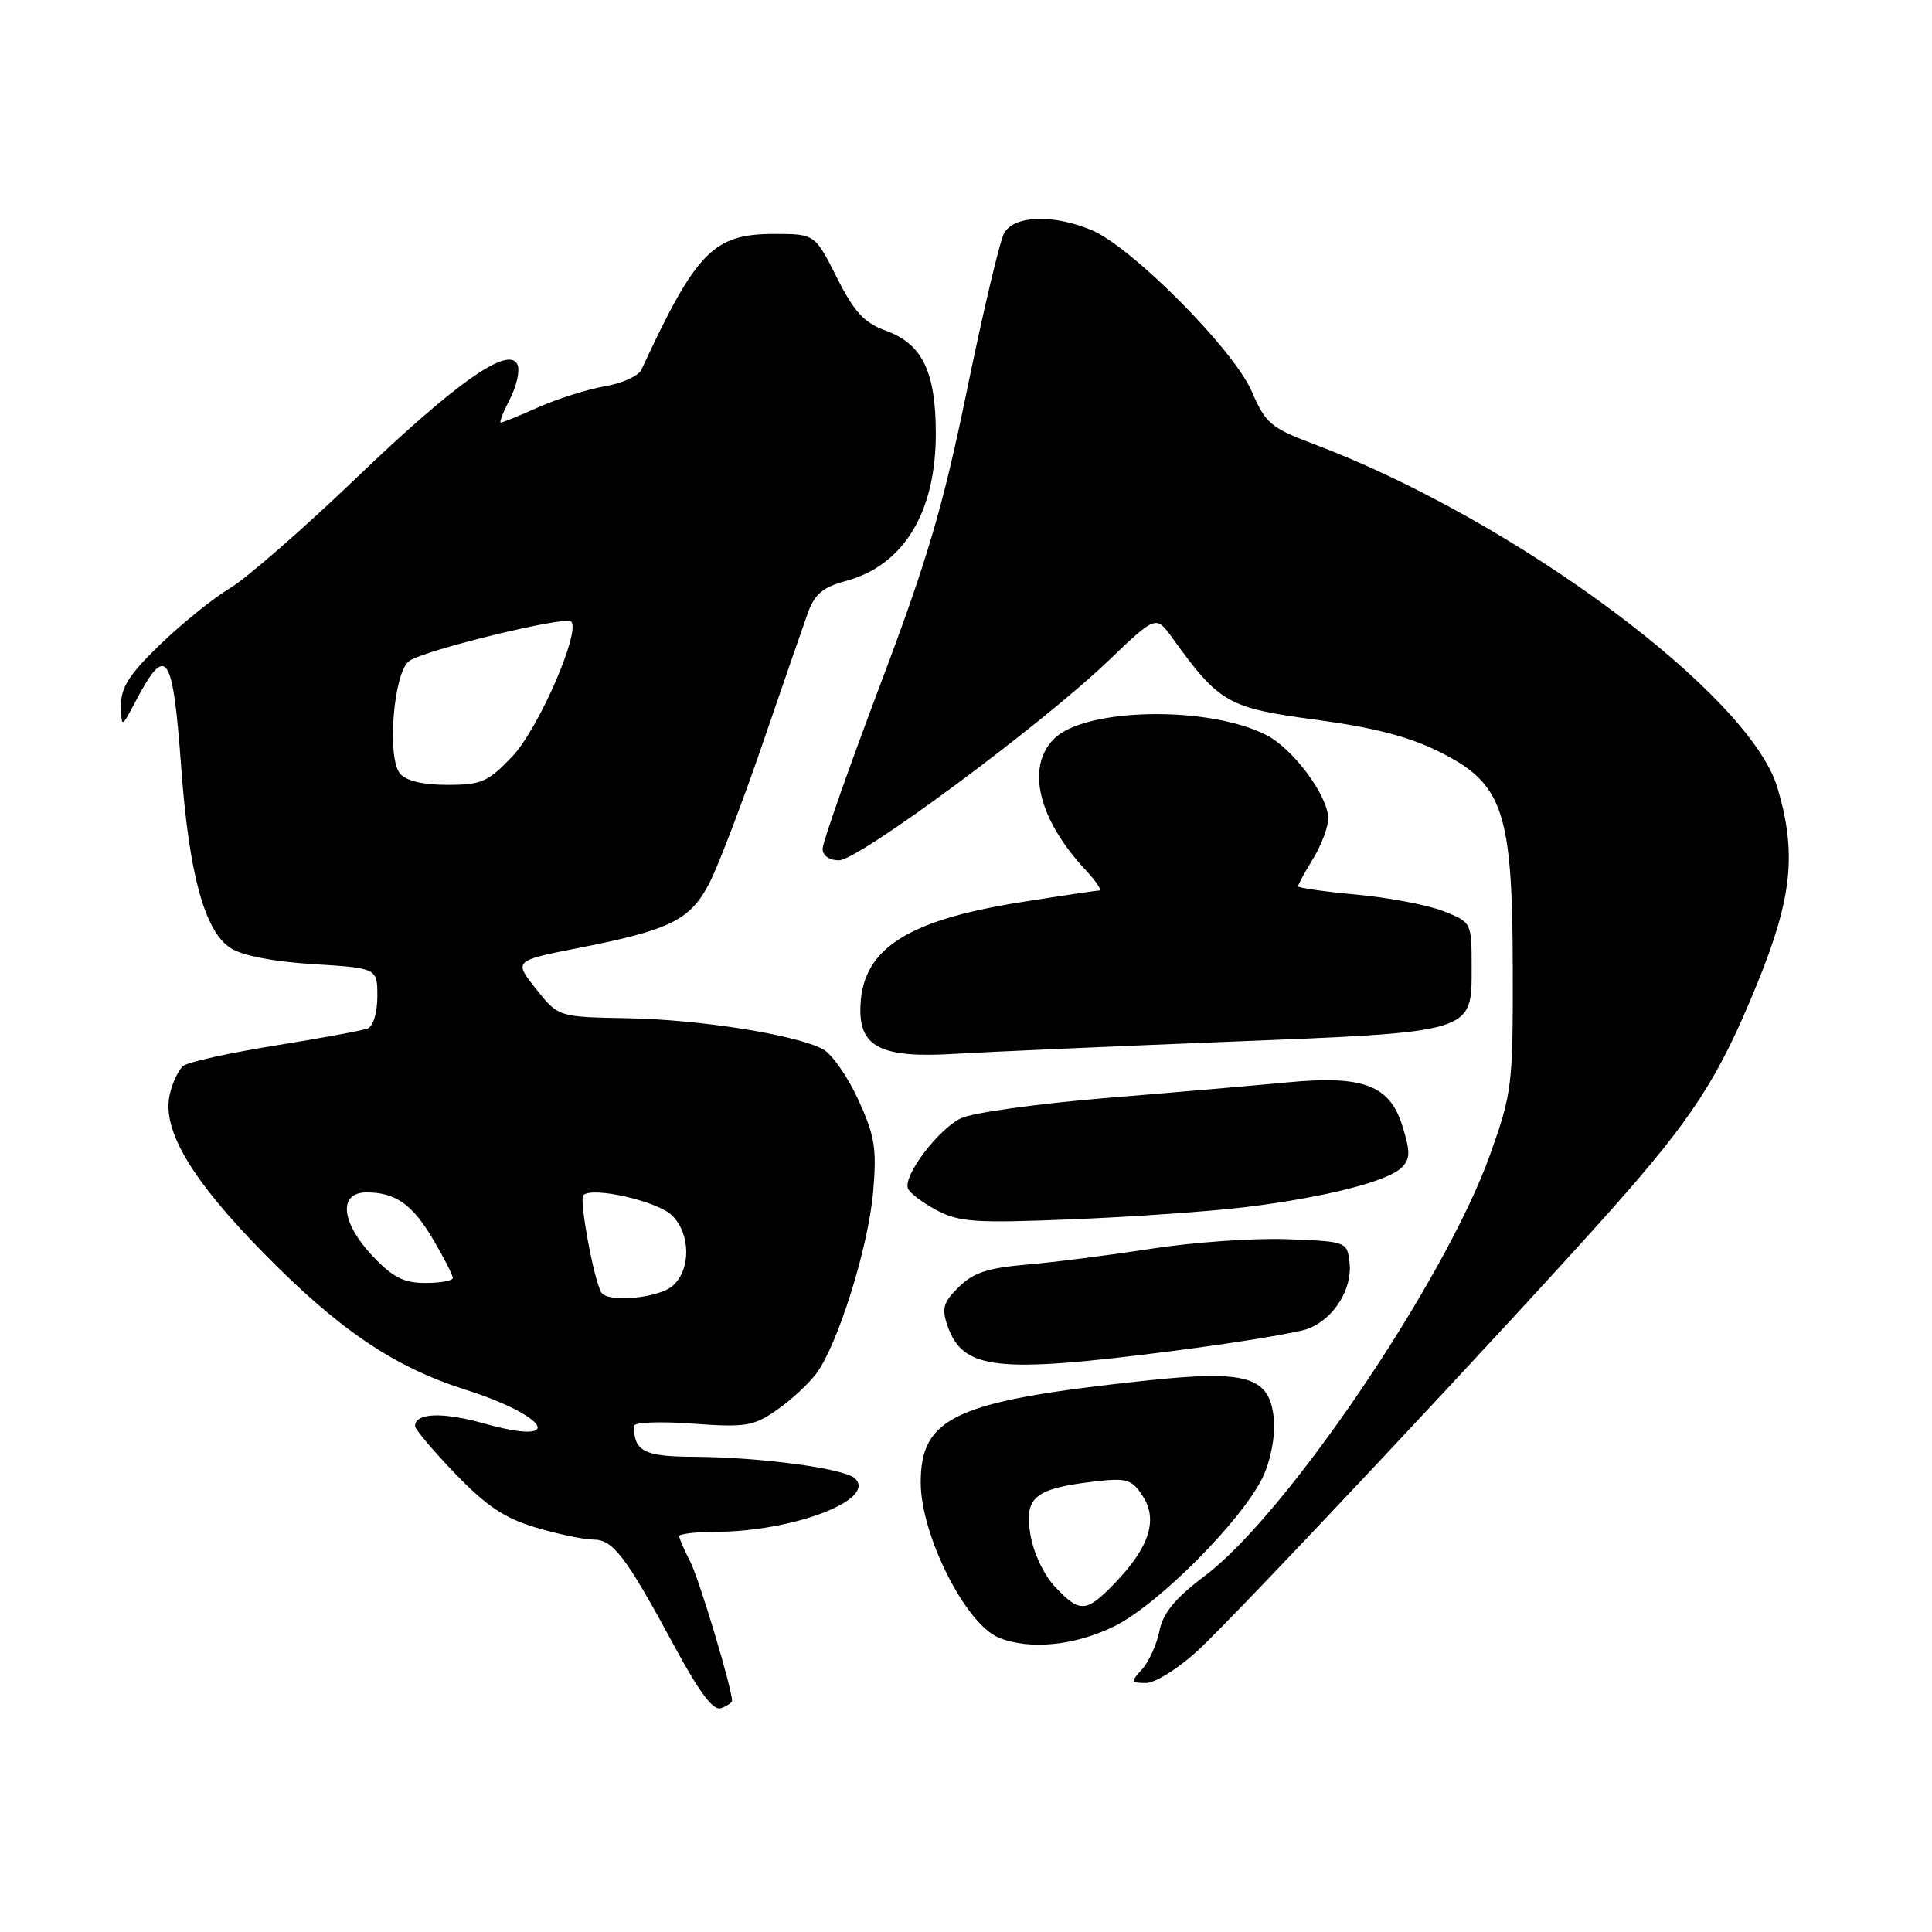 <?xml version="1.0" encoding="UTF-8" standalone="no"?>
<!DOCTYPE svg PUBLIC "-//W3C//DTD SVG 1.1//EN" "http://www.w3.org/Graphics/SVG/1.1/DTD/svg11.dtd" >
<svg xmlns="http://www.w3.org/2000/svg" xmlns:xlink="http://www.w3.org/1999/xlink" version="1.1" viewBox="0 0 256 256">
 <g >
 <path fill="currentColor"
d=" M 97.00 225.37 C 97.00 223.73 92.64 209.20 91.46 206.93 C 90.66 205.37 90.00 203.85 90.00 203.55 C 90.00 203.25 92.14 202.99 94.75 202.98 C 105.05 202.95 116.14 198.74 113.32 195.92 C 111.98 194.58 100.79 193.08 91.86 193.03 C 85.35 193.00 84.00 192.30 84.00 188.95 C 84.00 188.46 87.48 188.32 91.75 188.64 C 98.77 189.15 99.82 188.99 102.91 186.85 C 104.78 185.56 107.15 183.37 108.18 181.98 C 111.05 178.10 115.07 165.23 115.70 157.88 C 116.19 152.18 115.91 150.49 113.73 145.72 C 112.33 142.67 110.23 139.66 109.06 139.03 C 105.47 137.11 92.76 135.09 83.12 134.92 C 73.97 134.75 73.97 134.75 71.02 131.03 C 68.07 127.30 68.07 127.30 76.66 125.61 C 88.88 123.21 91.50 121.90 94.04 116.93 C 95.22 114.60 98.37 106.36 101.03 98.60 C 103.69 90.85 106.39 83.04 107.03 81.26 C 107.94 78.72 109.02 77.80 112.09 76.98 C 119.72 74.92 124.00 67.92 124.00 57.48 C 124.00 49.26 122.21 45.57 117.40 43.83 C 114.51 42.78 113.21 41.38 110.88 36.76 C 107.97 31.00 107.97 31.00 102.56 31.00 C 94.53 31.00 92.25 33.33 84.99 48.99 C 84.61 49.81 82.44 50.80 80.17 51.18 C 77.90 51.57 73.95 52.81 71.39 53.94 C 68.84 55.08 66.57 56.00 66.35 56.00 C 66.13 56.00 66.67 54.61 67.55 52.91 C 68.43 51.21 68.90 49.17 68.59 48.38 C 67.55 45.66 60.51 50.58 47.28 63.27 C 40.25 70.01 32.70 76.60 30.50 77.92 C 28.30 79.23 24.14 82.58 21.25 85.37 C 17.13 89.34 16.01 91.09 16.04 93.47 C 16.09 96.50 16.09 96.50 18.03 92.81 C 22.06 85.20 22.90 86.46 24.02 101.79 C 25.05 115.82 27.11 123.37 30.53 125.61 C 32.07 126.62 36.15 127.42 41.49 127.75 C 50.00 128.28 50.00 128.28 50.00 132.03 C 50.00 134.18 49.45 136.00 48.71 136.28 C 47.99 136.56 42.48 137.57 36.46 138.54 C 30.43 139.51 24.97 140.71 24.31 141.22 C 23.66 141.72 22.84 143.46 22.48 145.08 C 21.46 149.74 25.35 156.29 34.91 166.02 C 44.91 176.20 52.16 181.11 61.67 184.14 C 72.79 187.68 74.99 191.66 64.15 188.62 C 58.63 187.07 55.00 187.21 55.00 188.97 C 55.00 189.39 57.40 192.23 60.33 195.28 C 64.45 199.56 66.87 201.18 71.01 202.41 C 73.95 203.28 77.38 204.00 78.61 204.00 C 81.24 204.00 82.90 206.18 89.40 218.20 C 92.72 224.34 94.53 226.73 95.55 226.34 C 96.35 226.04 97.00 225.60 97.00 225.37 Z  M 158.67 218.75 C 163.87 213.97 199.89 175.57 213.20 160.63 C 224.32 148.14 227.74 142.86 232.85 130.31 C 237.48 118.96 238.09 113.02 235.52 104.37 C 231.84 92.00 200.67 68.88 174.18 58.88 C 168.38 56.70 167.69 56.11 165.85 51.84 C 163.45 46.29 149.97 32.72 144.64 30.49 C 139.49 28.34 134.31 28.54 133.03 30.94 C 132.46 32.01 130.25 41.35 128.13 51.69 C 124.97 67.11 122.90 74.14 116.64 90.72 C 112.44 101.85 109.00 111.63 109.00 112.47 C 109.00 113.37 109.89 114.00 111.16 114.00 C 113.76 114.00 137.93 96.10 146.84 87.58 C 153.17 81.52 153.17 81.52 155.33 84.51 C 161.58 93.18 162.68 93.80 174.31 95.36 C 182.07 96.40 186.73 97.61 190.81 99.66 C 199.19 103.85 200.42 107.51 200.45 128.50 C 200.48 143.82 200.35 144.86 197.44 153.00 C 191.54 169.55 170.54 200.58 159.72 208.75 C 155.71 211.77 154.11 213.71 153.63 216.11 C 153.27 217.90 152.24 220.19 151.33 221.18 C 149.79 222.89 149.83 223.00 151.87 223.00 C 153.06 223.00 156.12 221.09 158.67 218.75 Z  M 147.73 215.45 C 153.56 212.54 164.65 201.37 167.35 195.68 C 168.35 193.57 168.98 190.33 168.81 188.23 C 168.32 182.37 165.42 181.48 151.62 182.96 C 126.62 185.64 122.00 187.74 122.00 196.43 C 122.00 203.41 127.96 215.23 132.37 217.01 C 136.46 218.67 142.51 218.05 147.73 215.45 Z  M 155.34 179.02 C 163.83 177.93 171.92 176.60 173.33 176.06 C 176.73 174.77 179.22 170.80 178.82 167.31 C 178.50 164.52 178.45 164.50 170.51 164.20 C 166.11 164.04 158.01 164.61 152.51 165.47 C 147.00 166.32 139.57 167.27 136.00 167.57 C 130.92 168.00 128.96 168.64 127.05 170.53 C 124.97 172.58 124.75 173.37 125.56 175.70 C 127.61 181.52 132.04 182.01 155.34 179.02 Z  M 165.19 159.93 C 175.58 158.65 183.90 156.53 185.72 154.71 C 186.88 153.54 186.90 152.65 185.81 149.16 C 184.14 143.79 180.61 142.46 170.59 143.42 C 166.69 143.79 155.99 144.72 146.81 145.47 C 137.63 146.22 128.87 147.44 127.34 148.17 C 124.37 149.60 119.74 155.67 120.29 157.43 C 120.47 158.02 122.17 159.32 124.06 160.33 C 127.11 161.95 129.16 162.09 142.19 161.56 C 150.27 161.23 160.62 160.50 165.19 159.93 Z  M 162.48 138.05 C 195.59 136.73 195.00 136.91 195.00 128.09 C 195.00 122.23 194.99 122.21 191.25 120.73 C 189.19 119.92 184.01 118.93 179.75 118.54 C 175.49 118.15 172.00 117.65 172.00 117.44 C 172.00 117.22 172.90 115.57 174.00 113.77 C 175.09 111.97 175.99 109.59 176.00 108.48 C 176.00 105.50 171.40 99.26 167.84 97.42 C 160.23 93.48 143.79 93.76 139.66 97.90 C 135.92 101.64 137.57 108.53 143.82 115.25 C 145.22 116.76 146.06 118.00 145.68 118.00 C 145.29 118.00 140.60 118.70 135.24 119.55 C 119.79 122.01 114.00 125.92 114.00 133.89 C 114.00 138.82 117.04 140.22 126.50 139.64 C 130.90 139.38 147.09 138.66 162.48 138.05 Z  M 79.67 171.25 C 78.69 169.59 76.72 158.95 77.29 158.37 C 78.49 157.18 87.17 159.17 89.07 161.07 C 91.51 163.51 91.56 168.19 89.17 170.35 C 87.34 172.01 80.51 172.66 79.67 171.25 Z  M 49.37 166.43 C 45.17 161.97 44.79 158.00 48.57 158.00 C 52.44 158.00 54.68 159.60 57.47 164.36 C 58.86 166.73 60.00 168.97 60.00 169.34 C 60.00 169.70 58.37 170.00 56.37 170.00 C 53.50 170.00 52.03 169.25 49.37 166.43 Z  M 53.00 102.50 C 51.24 100.38 52.15 89.09 54.21 87.59 C 56.16 86.16 74.92 81.58 75.68 82.35 C 76.98 83.65 71.34 96.60 67.90 100.21 C 64.67 103.62 63.80 104.00 59.28 104.00 C 56.03 104.00 53.80 103.47 53.00 102.50 Z  M 139.79 210.25 C 138.31 208.68 136.92 205.71 136.53 203.33 C 135.72 198.38 137.08 197.25 144.92 196.32 C 149.32 195.80 149.94 195.99 151.42 198.24 C 153.47 201.36 152.29 205.03 147.74 209.75 C 143.93 213.71 143.09 213.76 139.79 210.25 Z "/>
</g>
</svg>